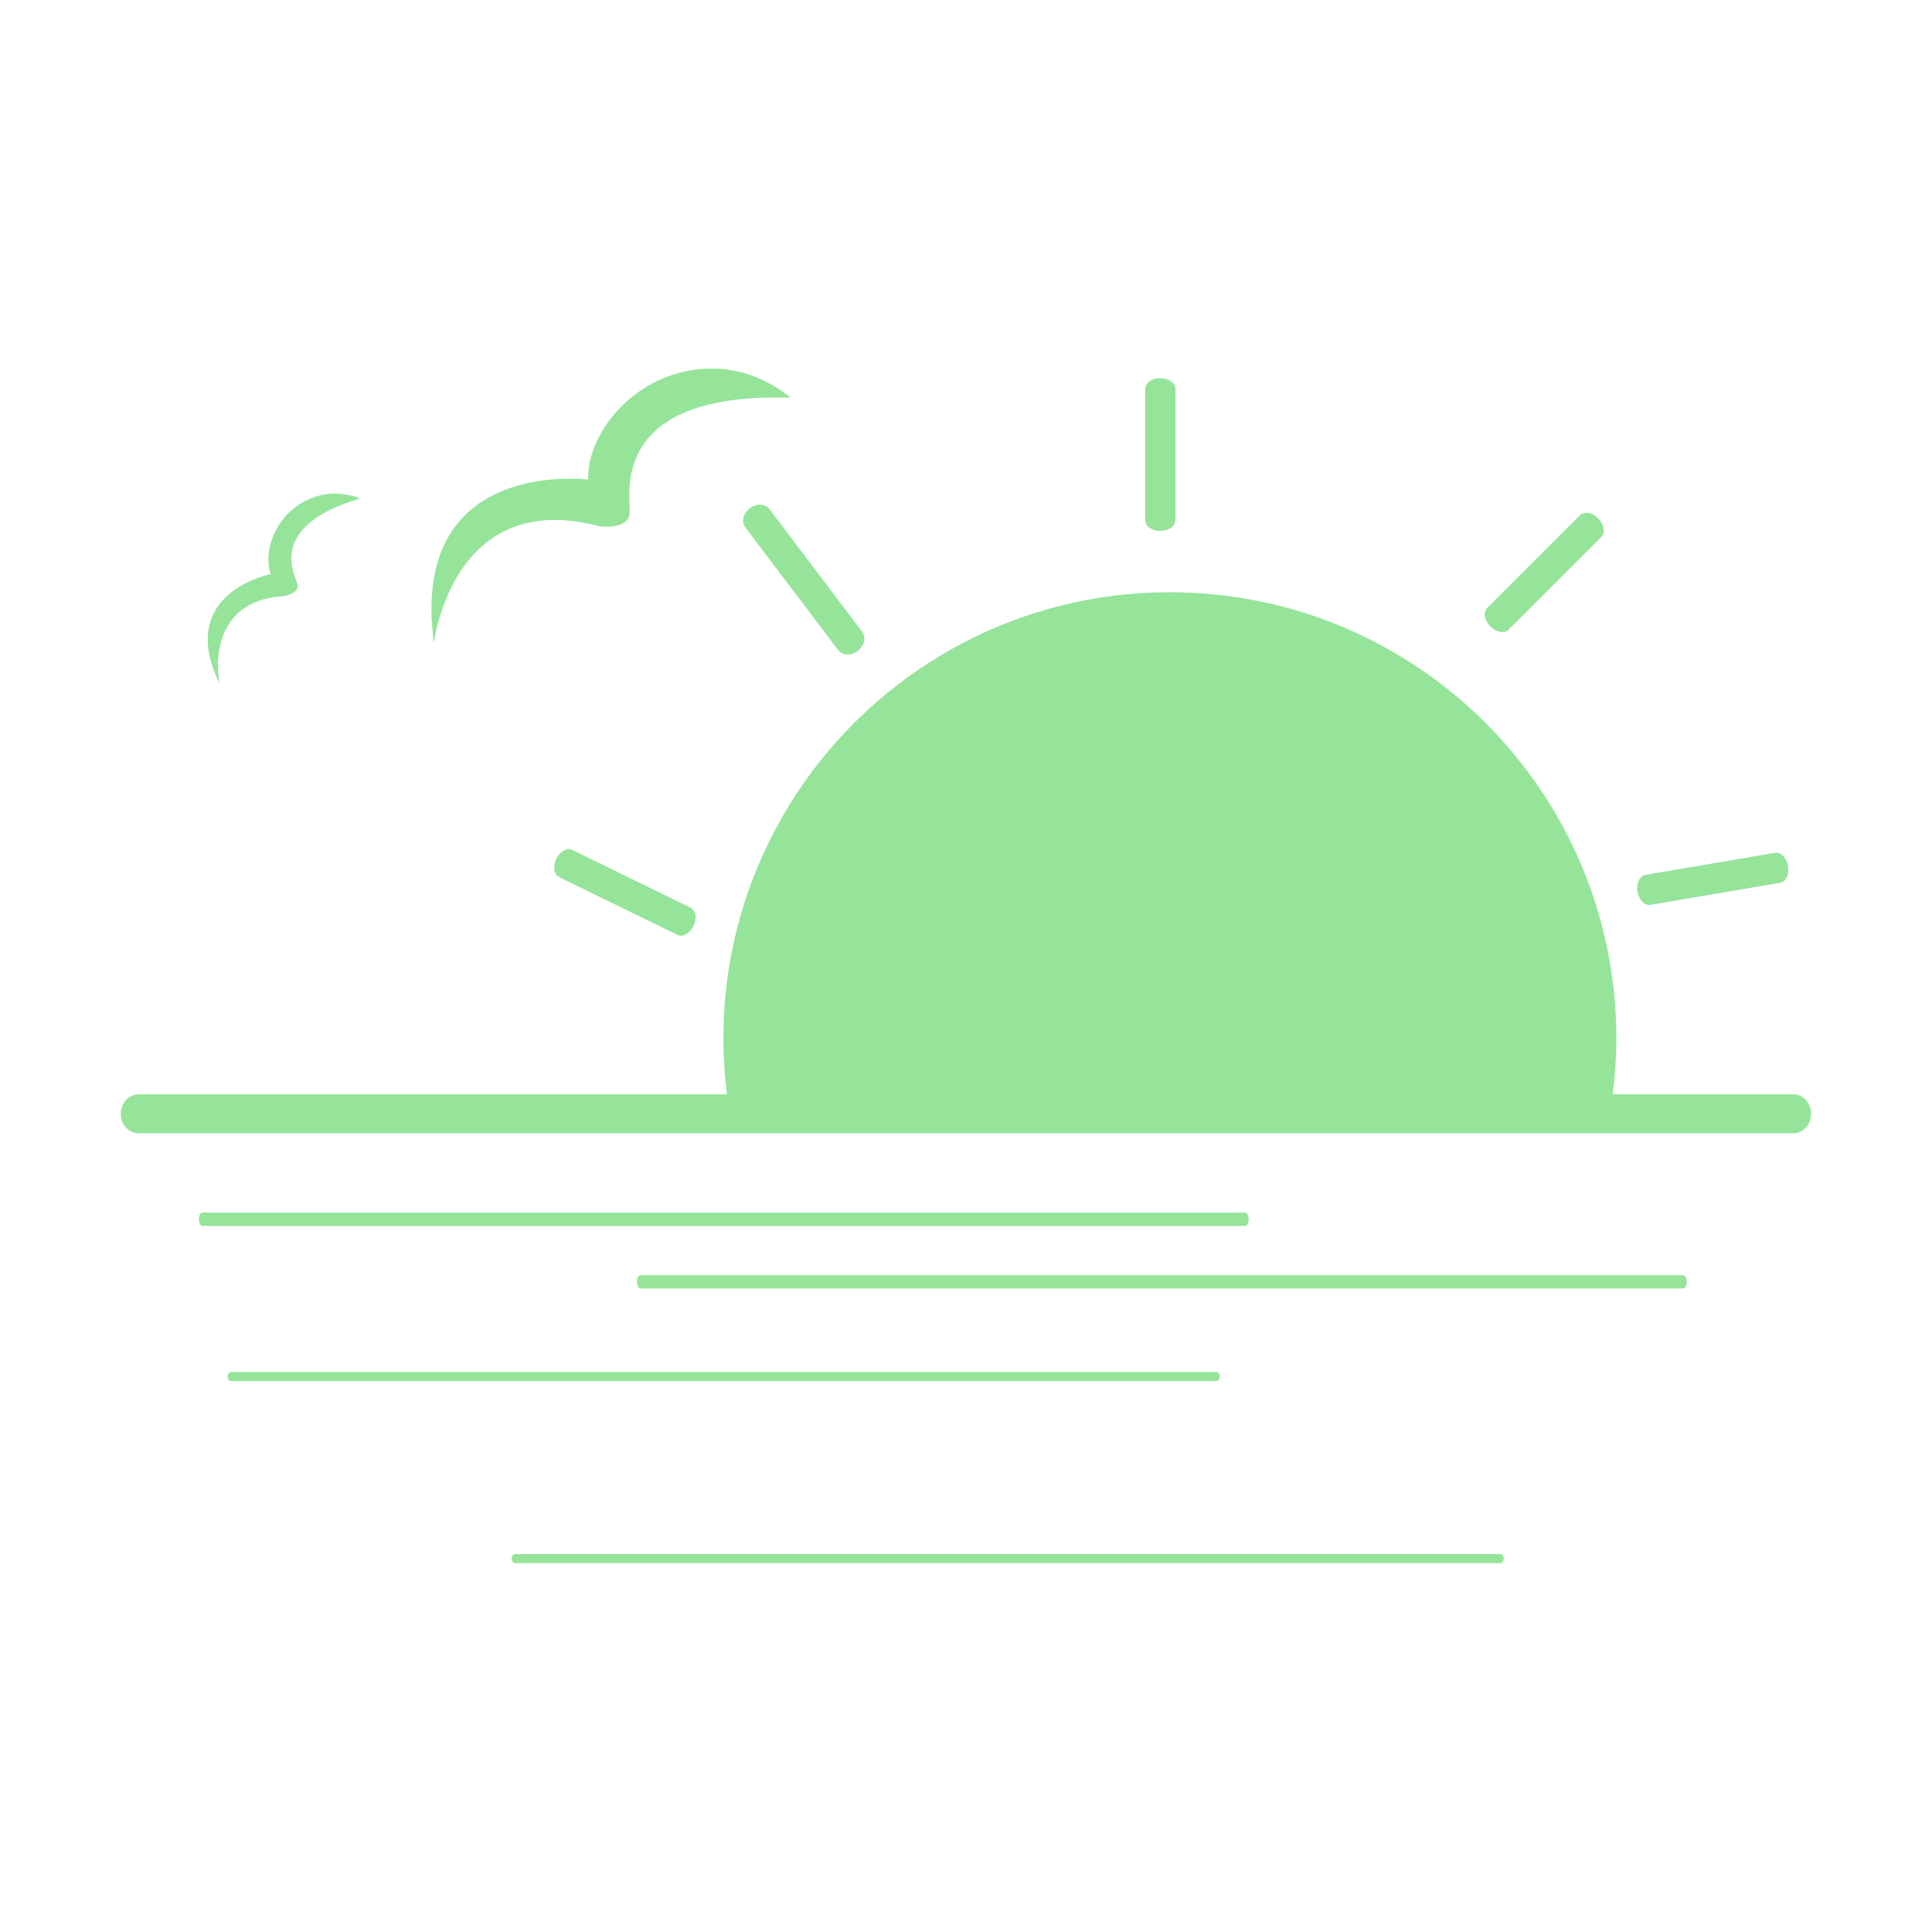 <svg t="1699025133878" class="icon" viewBox="0 0 1024 1024" version="1.1" xmlns="http://www.w3.org/2000/svg" p-id="2835" width="200" height="200"><path d="M797 826.1c0 1.3-0.8 2.4-1.8 2.4H273c-1 0-1.8-1.1-1.8-2.4 0-1.3 0.8-2.4 1.8-2.4h522.2c1.1 0 1.8 1.1 1.8 2.4zM950.4 580h-95.6c1.2-9.7 1.9-19.5 1.9-29.5 0-130.7-105.9-236.6-236.7-236.6-130.7 0-236.6 106-236.6 236.6 0 10 0.7 19.9 1.9 29.5H73.6c-5.3 0-9.6 4.6-9.6 10.3 0 5.7 4.3 10.4 9.6 10.4h876.7c5.3 0 9.6-4.6 9.6-10.4 0.1-5.7-4.2-10.3-9.5-10.3zM615 281.4c4.4 0 8-2.5 8-5.7v-69.6c0-3.1-3.6-5.7-8-5.7s-8 2.5-8 5.7v69.6c0 3.2 3.6 5.7 8 5.7z m184.6 52.3c-2.2 2.2-6.6 1.5-9.7-1.7-3.2-3.1-3.9-7.5-1.7-9.7l49.2-49.2c2.2-2.2 6.6-1.5 9.7 1.7 3.1 3.1 3.9 7.5 1.7 9.7l-49.2 49.2z m75.2 145.9c-3.1 0.5-6.2-2.6-6.9-7-0.7-4.4 1.1-8.4 4.2-8.9l68.7-11.7c3.1-0.5 6.2 2.6 6.9 7 0.7 4.4-1.1 8.3-4.2 8.9l-68.7 11.7z m-578.4-14.7c-2.8-1.4-3.5-5.7-1.6-9.7 2-4 5.8-6.1 8.6-4.7l62.6 30.6c2.8 1.4 3.5 5.7 1.6 9.7-2 4-5.8 6.1-8.6 4.7l-62.6-30.6z m147.9-120.3L395 279.5c-2.2-2.9-1.1-7.5 2.4-10.1 3.5-2.7 8.2-2.5 10.4 0.4l49.2 65.1c2.2 2.9 1.1 7.5-2.4 10.1-3.4 2.7-8.1 2.5-10.3-0.4zM230 340.8c-13.5-98.9 81.7-86.6 81.7-86.6-0.8-26.1 28.3-61.3 69.8-58.7 22.4 1.4 37.5 15.3 37.5 15.3-97.2-3-84.6 52.2-85.3 61.2-0.6 9-15.7 7-15.7 7-78.4-21-88 61.8-88 61.8z m-113.7 21.4c-23.4-48.2 27.2-57.9 27.2-57.9-4.8-13.2 4.1-36 25.7-41.6 11.6-3.1 21.7 1.5 21.7 1.5-50.1 14.8-34.4 40.8-33.2 45.5 1.2 4.7-6.9 6.2-6.9 6.2-43.5 2.5-34.5 46.3-34.5 46.3z m545.5 284c0 2-0.8 3.6-1.9 3.6H107.3c-1 0-1.9-1.6-1.9-3.6 0-1.9 0.8-3.5 1.9-3.5h552.6c1.1 0 1.9 1.6 1.9 3.5zM894 679.4c0 1.9-0.8 3.5-1.9 3.5H339.5c-1.1 0-1.9-1.6-1.9-3.5 0-2 0.8-3.5 1.9-3.5h552.6c1.1 0 1.9 1.6 1.9 3.5z m-247.5 50.2c0 1.3-0.8 2.4-1.8 2.4H122.5c-1 0-1.8-1.1-1.8-2.4 0-1.3 0.8-2.4 1.8-2.4h522.2c1-0.1 1.8 1 1.8 2.4z" p-id="2836" fill="#95e49a"></path></svg>